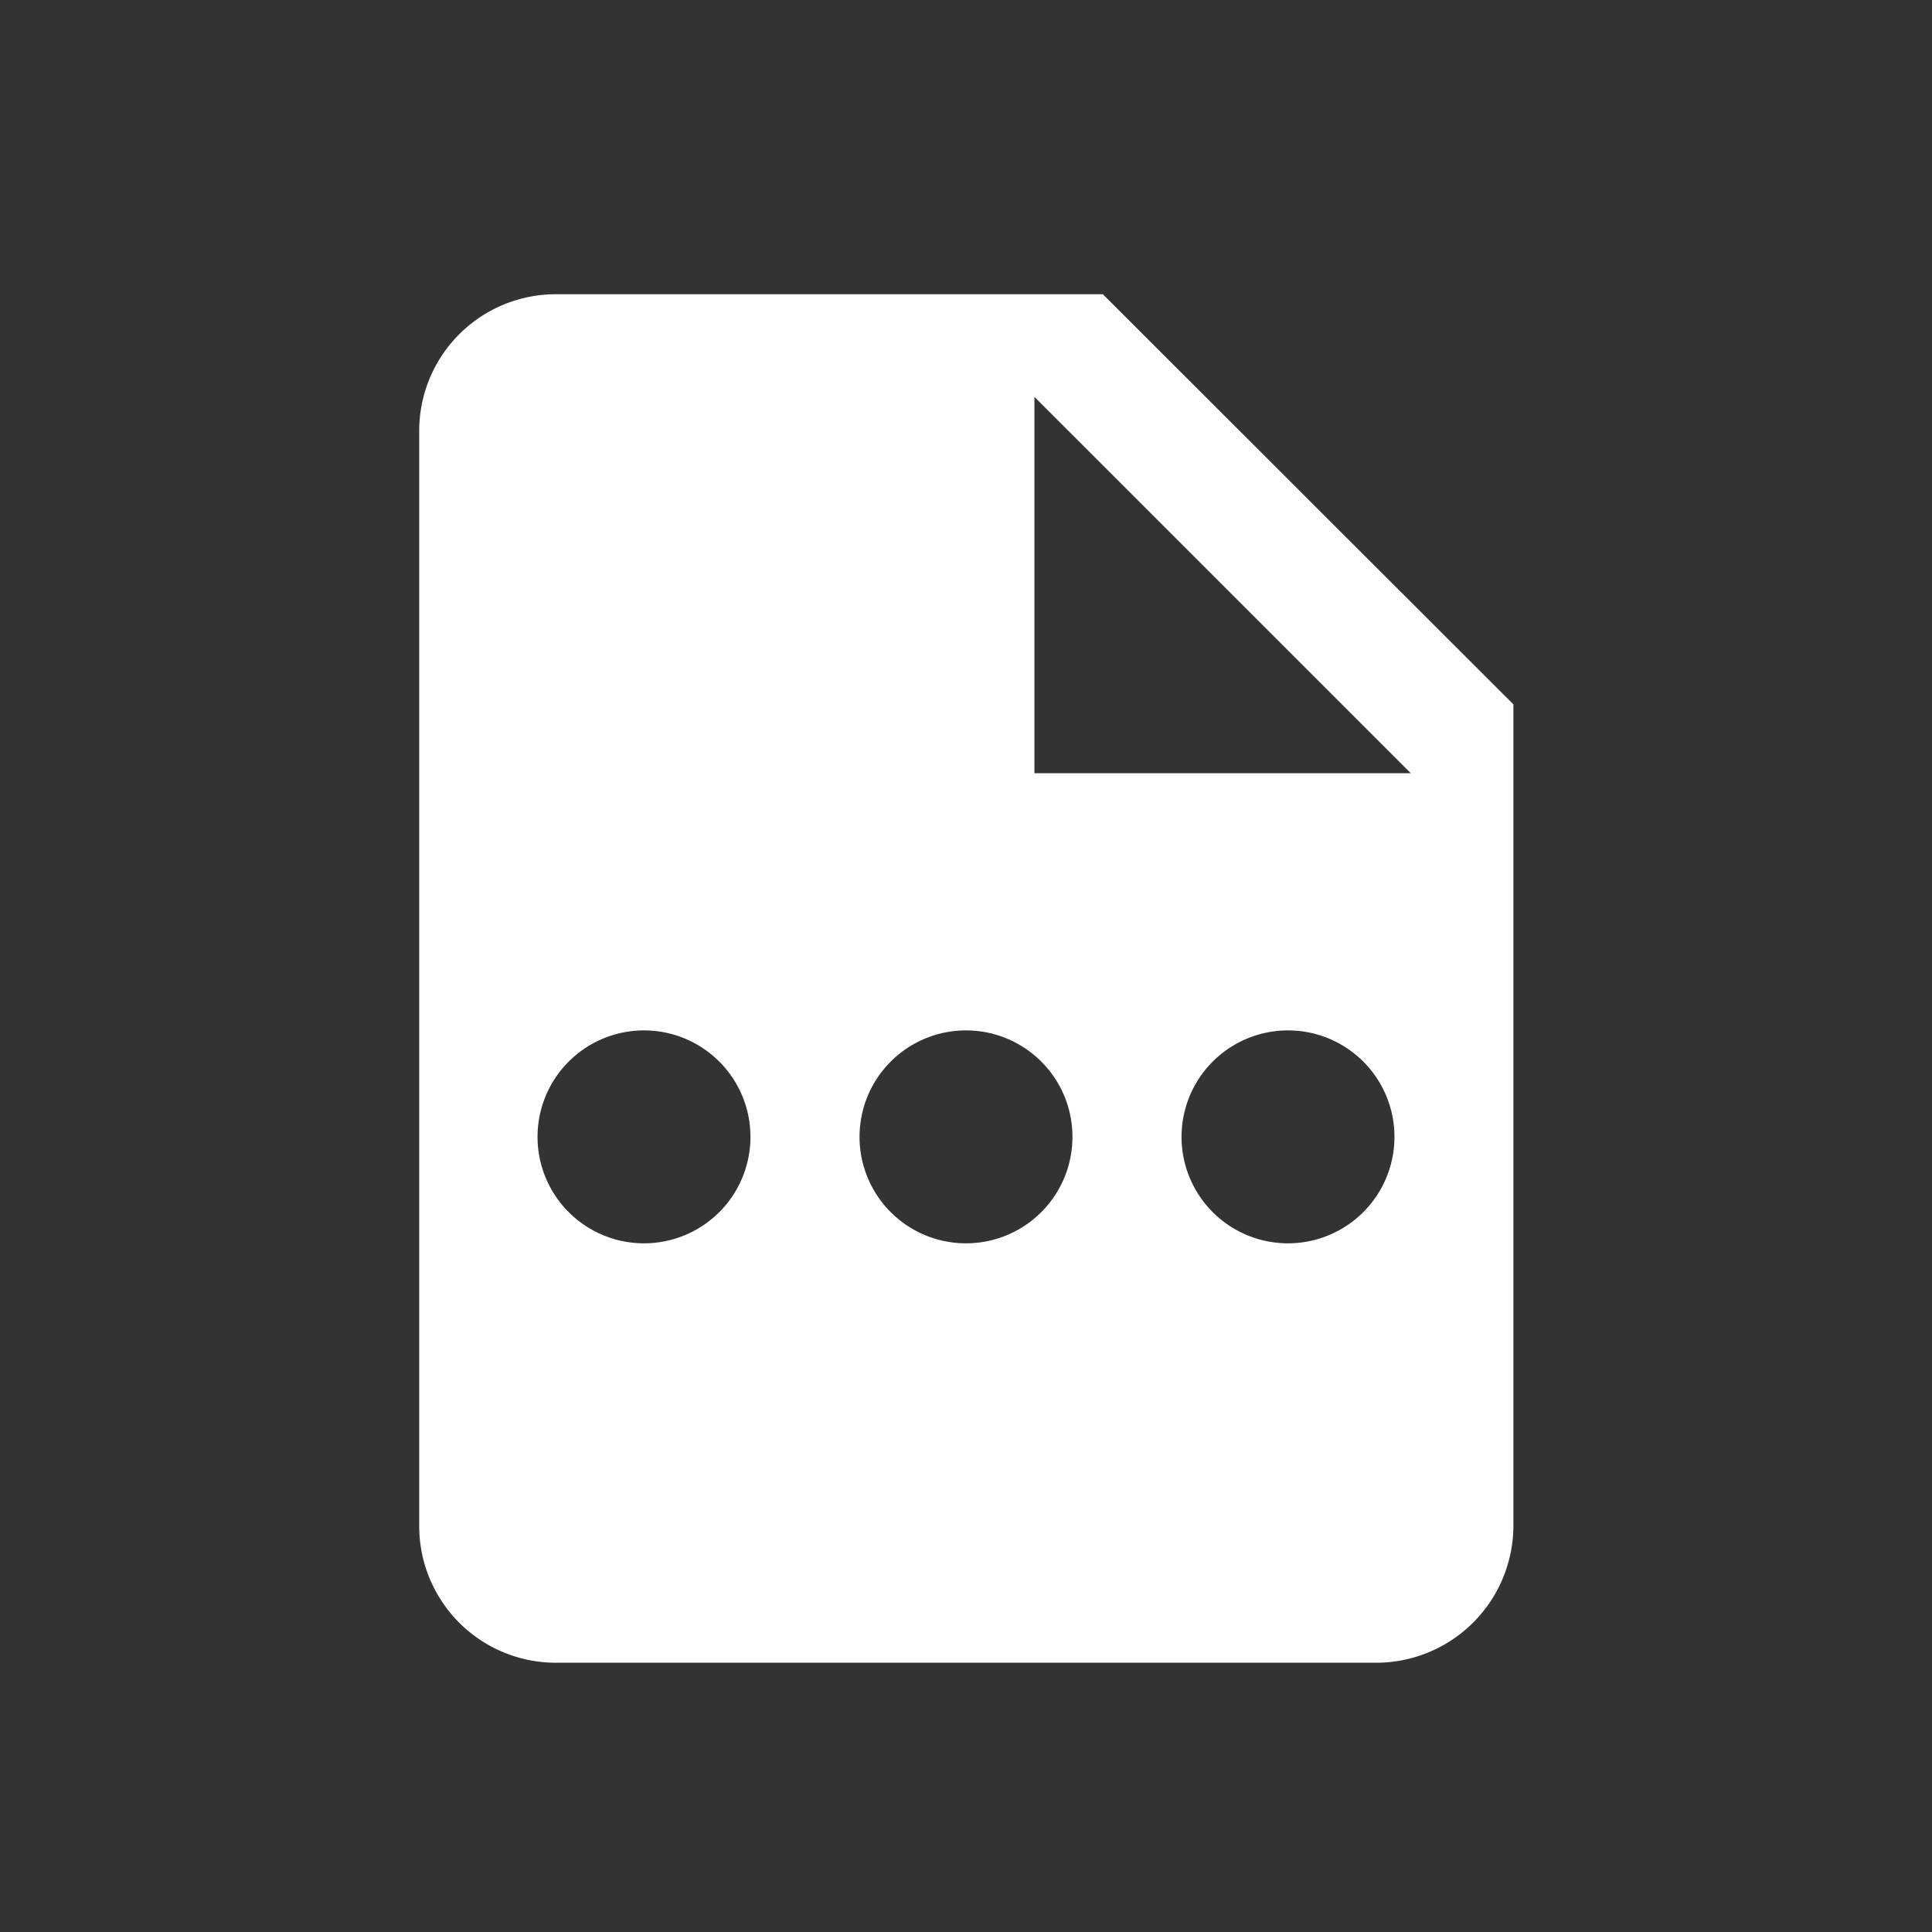 <svg xmlns="http://www.w3.org/2000/svg" viewBox="0 0 96 96">
  <rect x="0" y="0" width="96" height="96" fill="#333333" stroke="none"/>
  <title>attachment-other</title>
  <path d="M54.8,14.62H27.6a6.79,6.79,0,0,0-6.77,6.8l0,54.4a6.79,6.79,0,0,0,6.77,6.8H68.4a6.82,6.82,0,0,0,6.8-6.8V35ZM32,61.78a5.29,5.29,0,1,1,5.29-5.29A5.29,5.29,0,0,1,32,61.78Zm16,0a5.29,5.29,0,1,1,5.29-5.29A5.29,5.29,0,0,1,48,61.78Zm16,0a5.29,5.29,0,1,1,5.29-5.29A5.29,5.29,0,0,1,64,61.78ZM51.4,38.42V19.72l18.7,18.7Z" fill="#fff"/>
  <rect width="96" height="96" fill="none"/>
</svg>
